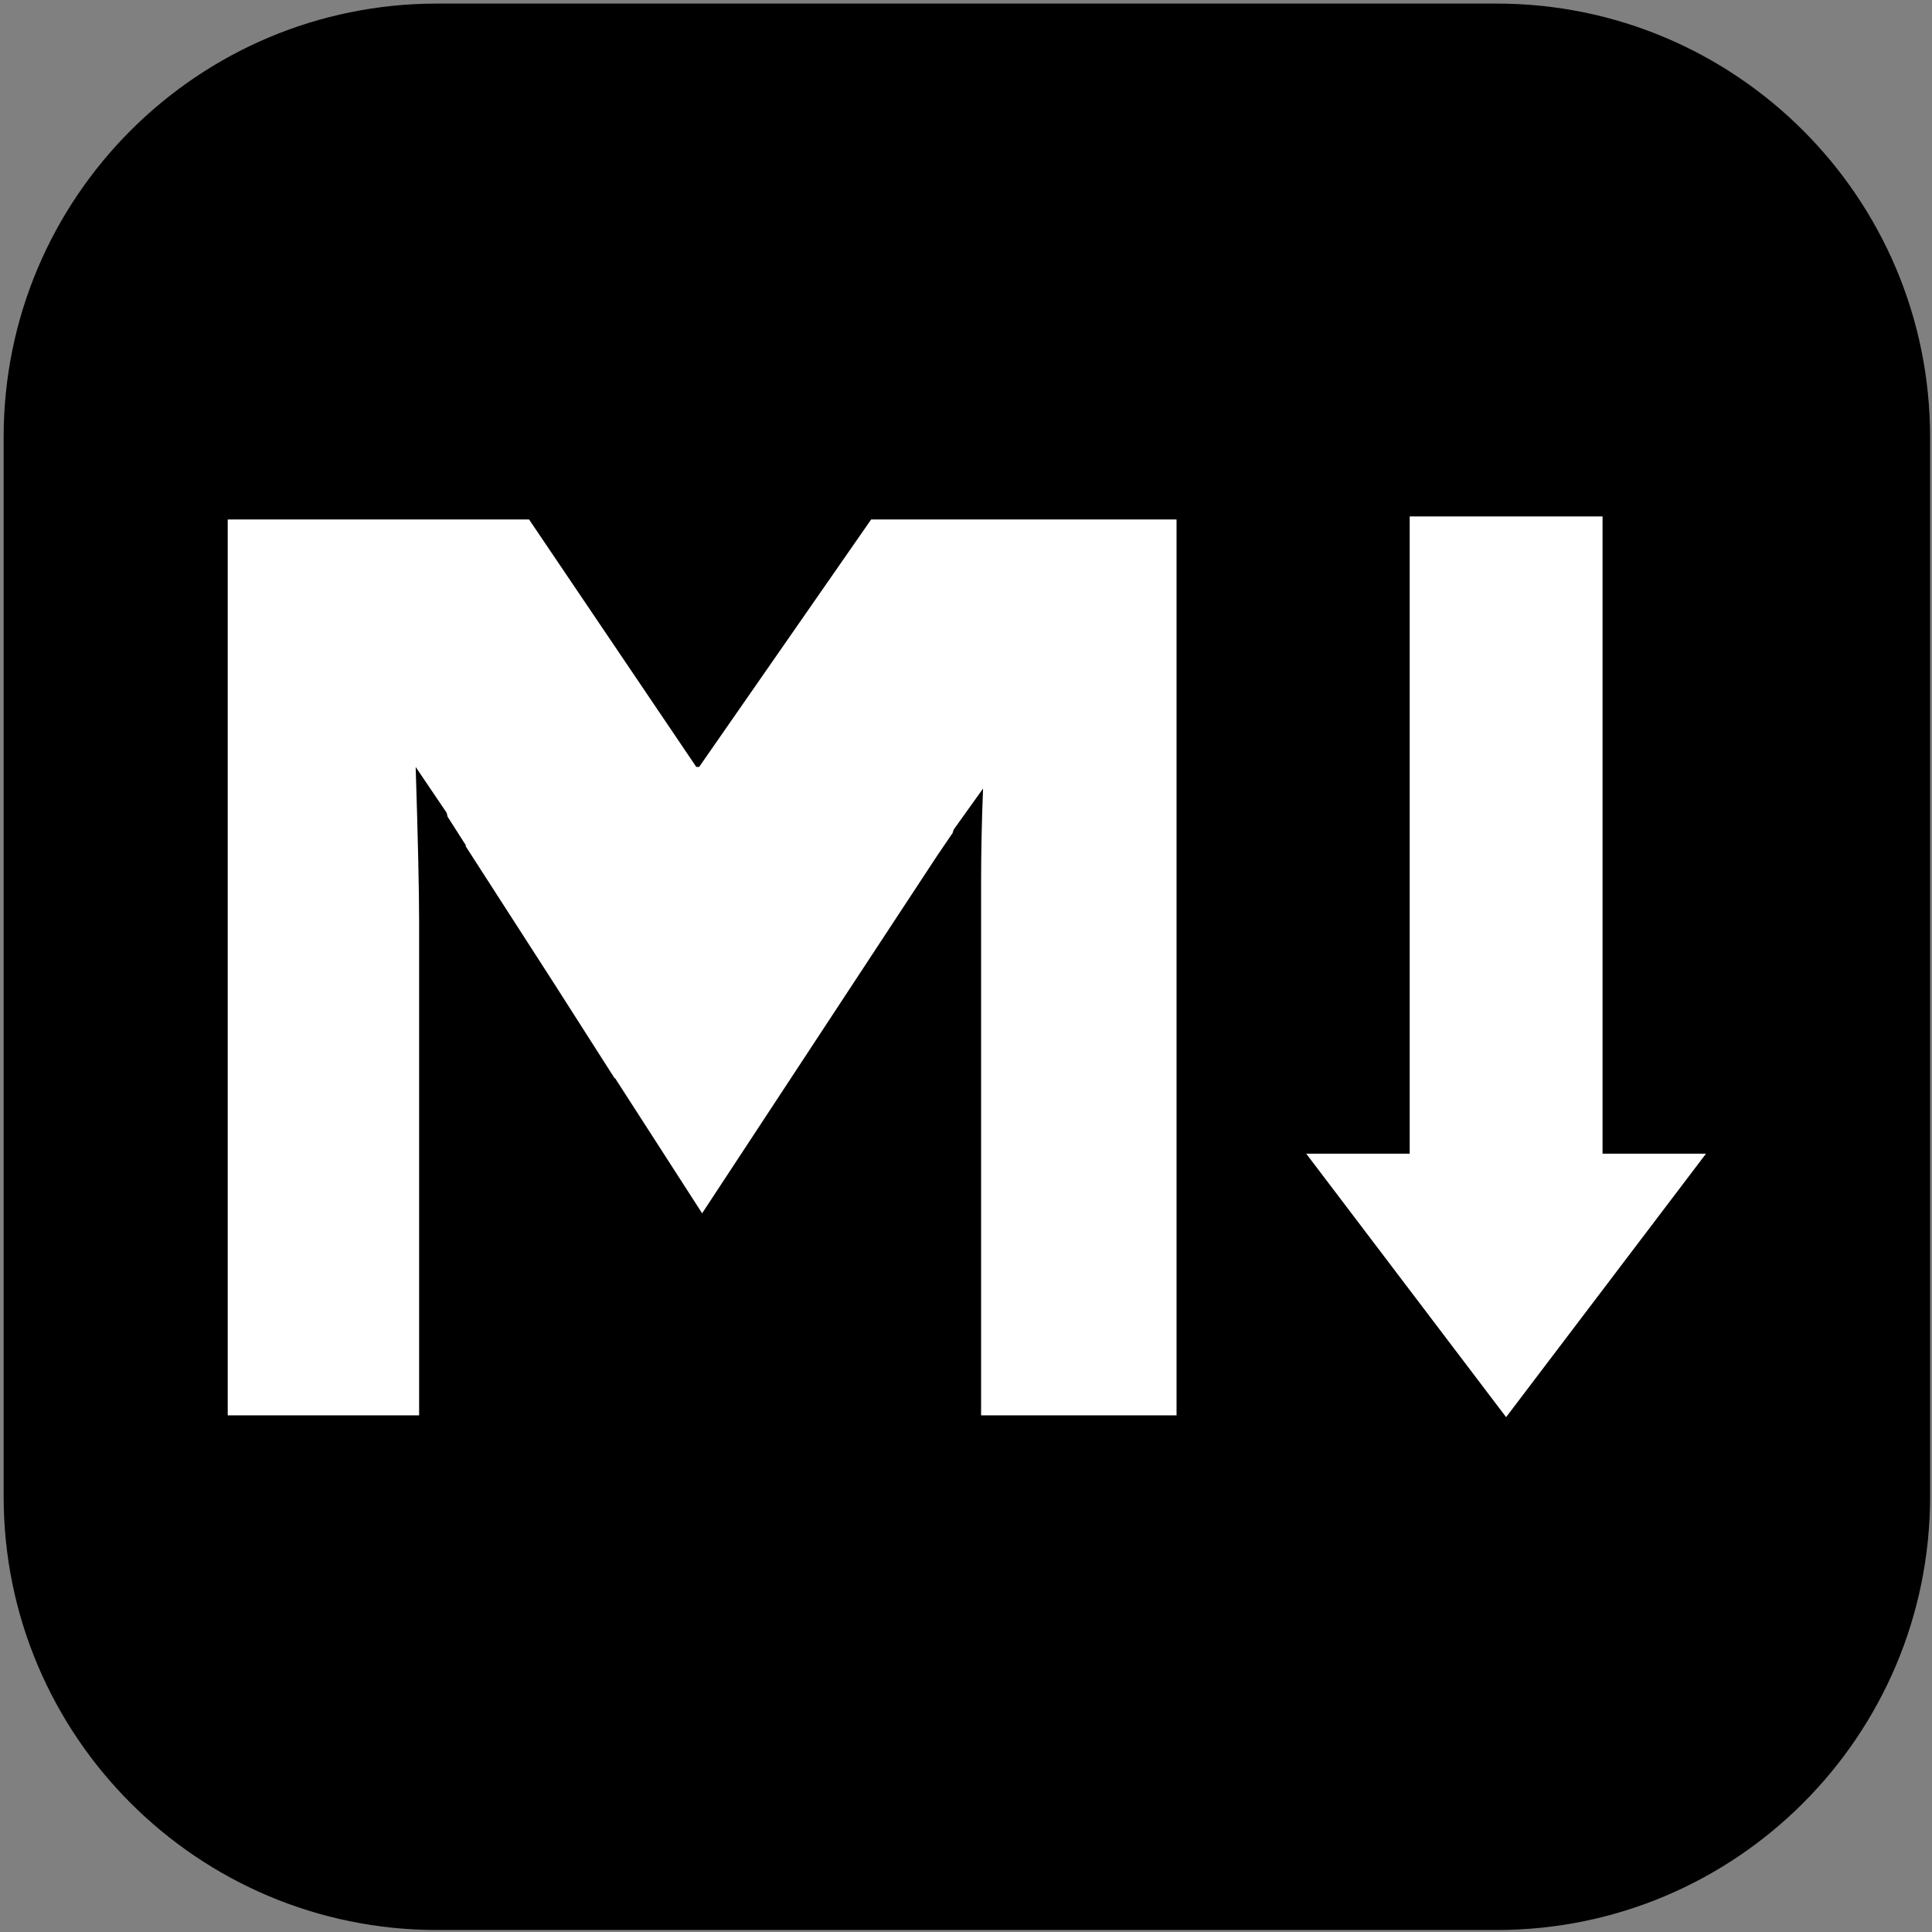 <svg t="1609072900675" class="icon" viewBox="0 0 1024 1024" version="1.1" xmlns="http://www.w3.org/2000/svg"><rect x="0" y="0" width="1024" height="1024" fill="#808080" stroke="none"/><path d="M231.668 1.895h561.578c126.881 0 229.736 102.858 229.736 229.735v561.579c0 126.879-102.856 229.736-229.736 229.736H231.668c-126.88 0-229.735-102.858-229.735-229.736V231.63c0-126.878 102.856-229.735 229.735-229.735z"  p-id="9942"></path><path d="M798.271 751.117L692.328 611.476h54.834V273.724h102.22v337.751h54.834L798.271 751.117zM519.996 467.432c0-15.605 0.346-32.107 1.045-49.48l-15.56 21.73c-0.196 0.618-0.394 1.255-0.592 1.85l-8.137 11.953-124.612 189.589-46.109-71.578h-0.286l-32.247-50.504-46.876-72.767h0.414l-9.786-15.326-0.527-2.134-16.408-24.24c1.198 37.801 1.826 65.336 1.826 82.492v261.163h-101.442V275.337h159.72l88.625 131.151h1.519l91.159-131.151H623.596v474.843H519.997V467.432z" fill="#ffffff" p-id="9943"></path></svg>
